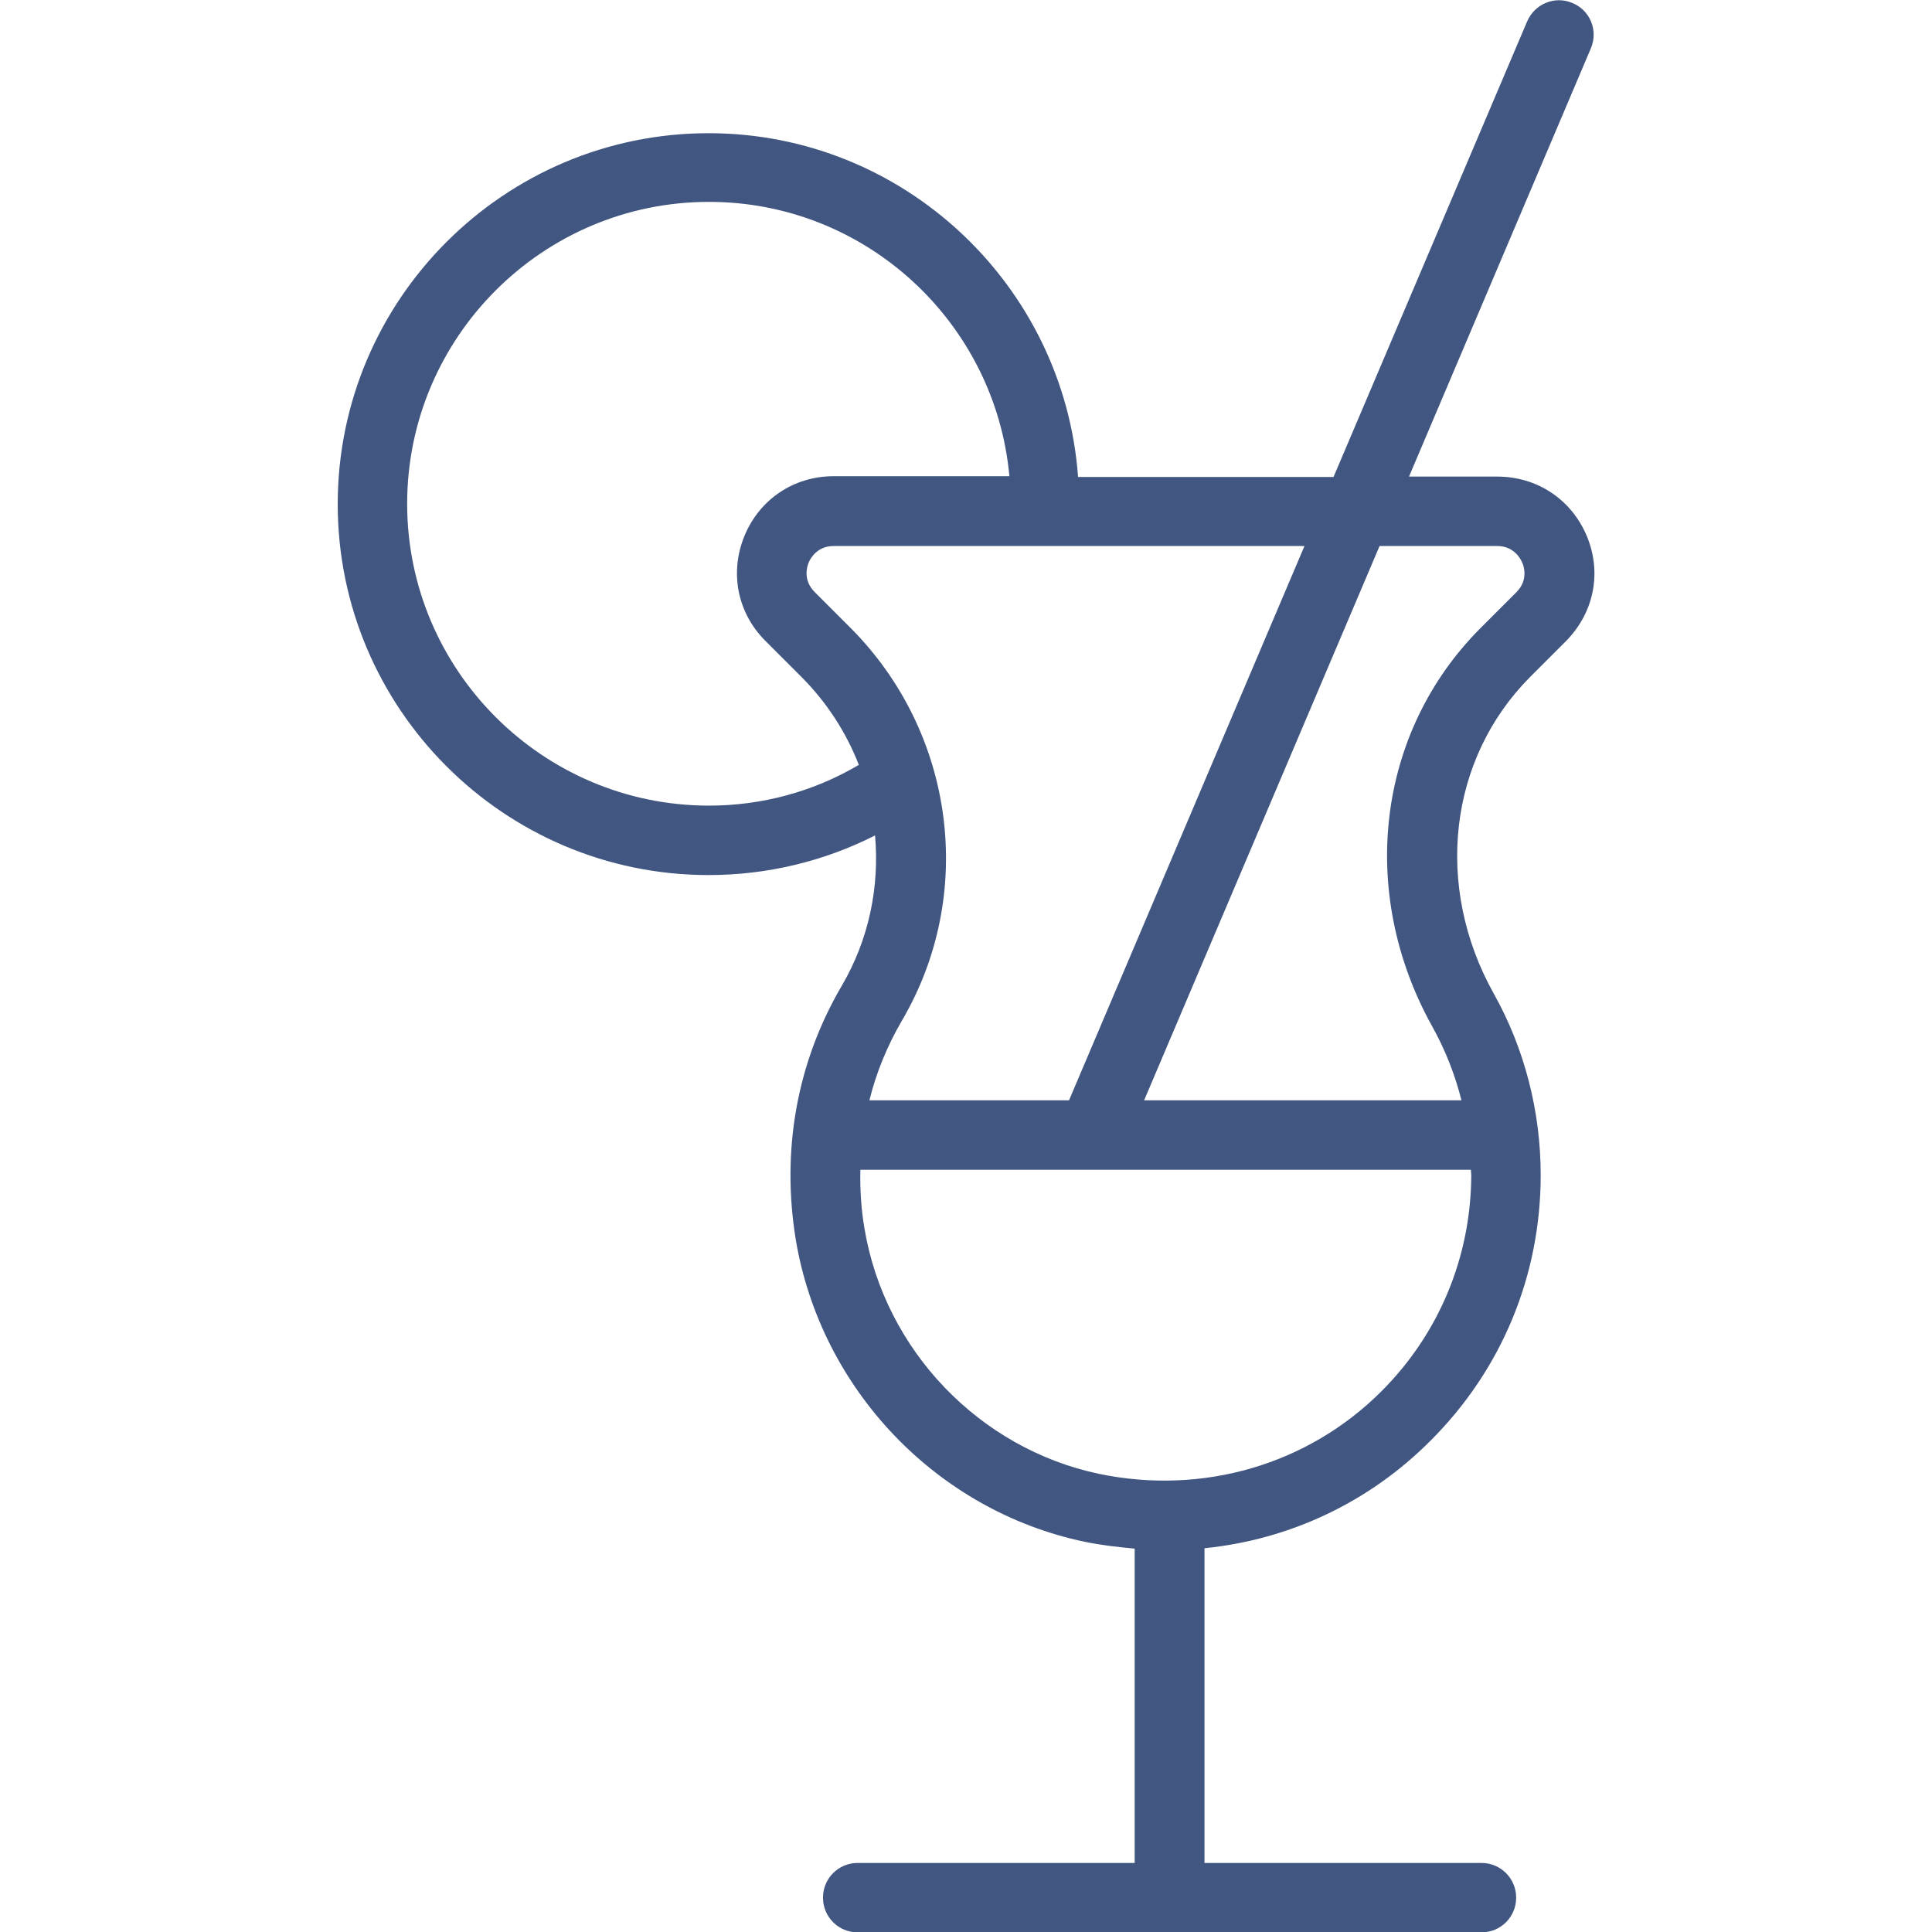 <?xml version="1.0" encoding="utf-8"?>
<!-- Generator: Adobe Illustrator 21.0.0, SVG Export Plug-In . SVG Version: 6.00 Build 0)  -->
<svg version="1.1" id="Capa_1" xmlns="http://www.w3.org/2000/svg" xmlns:xlink="http://www.w3.org/1999/xlink" x="0px" y="0px"
	 viewBox="0 0 512 512" style="enable-background:new 0 0 512 512;" xml:space="preserve">
<style type="text/css">
	.st0{fill:#415680;}
</style>
<g>
	<g id="_x32_0_1_">
		<g>
			<path class="st0" d="M396.8,126.3h-23.4l48.2-113.5c2-4.7-0.2-10.1-4.9-12c-4.6-2-10,0.2-12,4.9l-51.3,120.7h-67.7
				c-3.7-50.8-46.2-91.1-97.9-91.1c-54.2,0-98.3,44.1-98.3,98.3s44.1,98.3,98.3,98.3c15.4,0,30.5-3.6,44.1-10.5
				c1.2,13.6-1.6,27.5-8.8,39.8c-11.9,20.3-16.1,43.6-12.2,67.4c6.7,39.7,37.4,71.8,76.6,80c4.4,0.9,8.8,1.4,13.2,1.8v83.3h-73.4
				c-5.1,0-9.2,4.1-9.2,9.2c0,5.1,4.1,9.2,9.2,9.2h165.3c5.1,0,9.2-4.1,9.2-9.2c0-5.1-4.1-9.2-9.2-9.2h-73.4v-83.4
				c22.7-2.3,43.7-12.2,60-28.6c18.8-18.8,29.1-43.7,29.1-70.3c0-16.9-4.3-33.6-12.5-48.2c-15.8-28.4-11.9-62.1,9.7-83.8l9.5-9.5
				c7.4-7.5,9.6-18.1,5.5-27.9C416.4,132.3,407.3,126.3,396.8,126.3z M187.9,213.5c-44.1,0-80-35.9-80-80c0-44.1,35.9-80,80-80
				c41.6,0,75.9,32,79.6,72.7h-46.6c-10.5,0-19.6,6.1-23.6,15.8c-4,9.7-1.9,20.4,5.5,27.8l9.5,9.5c6.9,6.9,12,14.9,15.3,23.4
				C215.6,209.8,201.9,213.5,187.9,213.5z M239,270.5c19.7-33.5,14.1-76.3-13.6-104.1l-9.5-9.5c-3.2-3.2-2-6.8-1.6-7.8
				c0.4-1,2.2-4.4,6.6-4.4h124.8l-62.4,146.9h-52.9C232.2,284.3,235.1,277.2,239,270.5z M366.1,368.7
				c-19.4,19.4-47.2,27.6-74.8,21.9c-31.8-6.7-56.8-32.8-62.2-65c-0.9-5.2-1.2-10.4-1.1-15.6h161.8c0,0.5,0.1,1,0.1,1.5
				C389.8,333.1,381.4,353.4,366.1,368.7z M401.9,156.9l-9.5,9.5c-27.5,27.5-32.7,70-12.8,105.7c3.4,6.1,6,12.7,7.7,19.5h-84.1
				l62.4-146.9h31.2c4.4,0,6.2,3.4,6.6,4.4C403.9,150.1,405,153.8,401.9,156.9z"/>
		</g>
	</g>
</g>
</svg>
